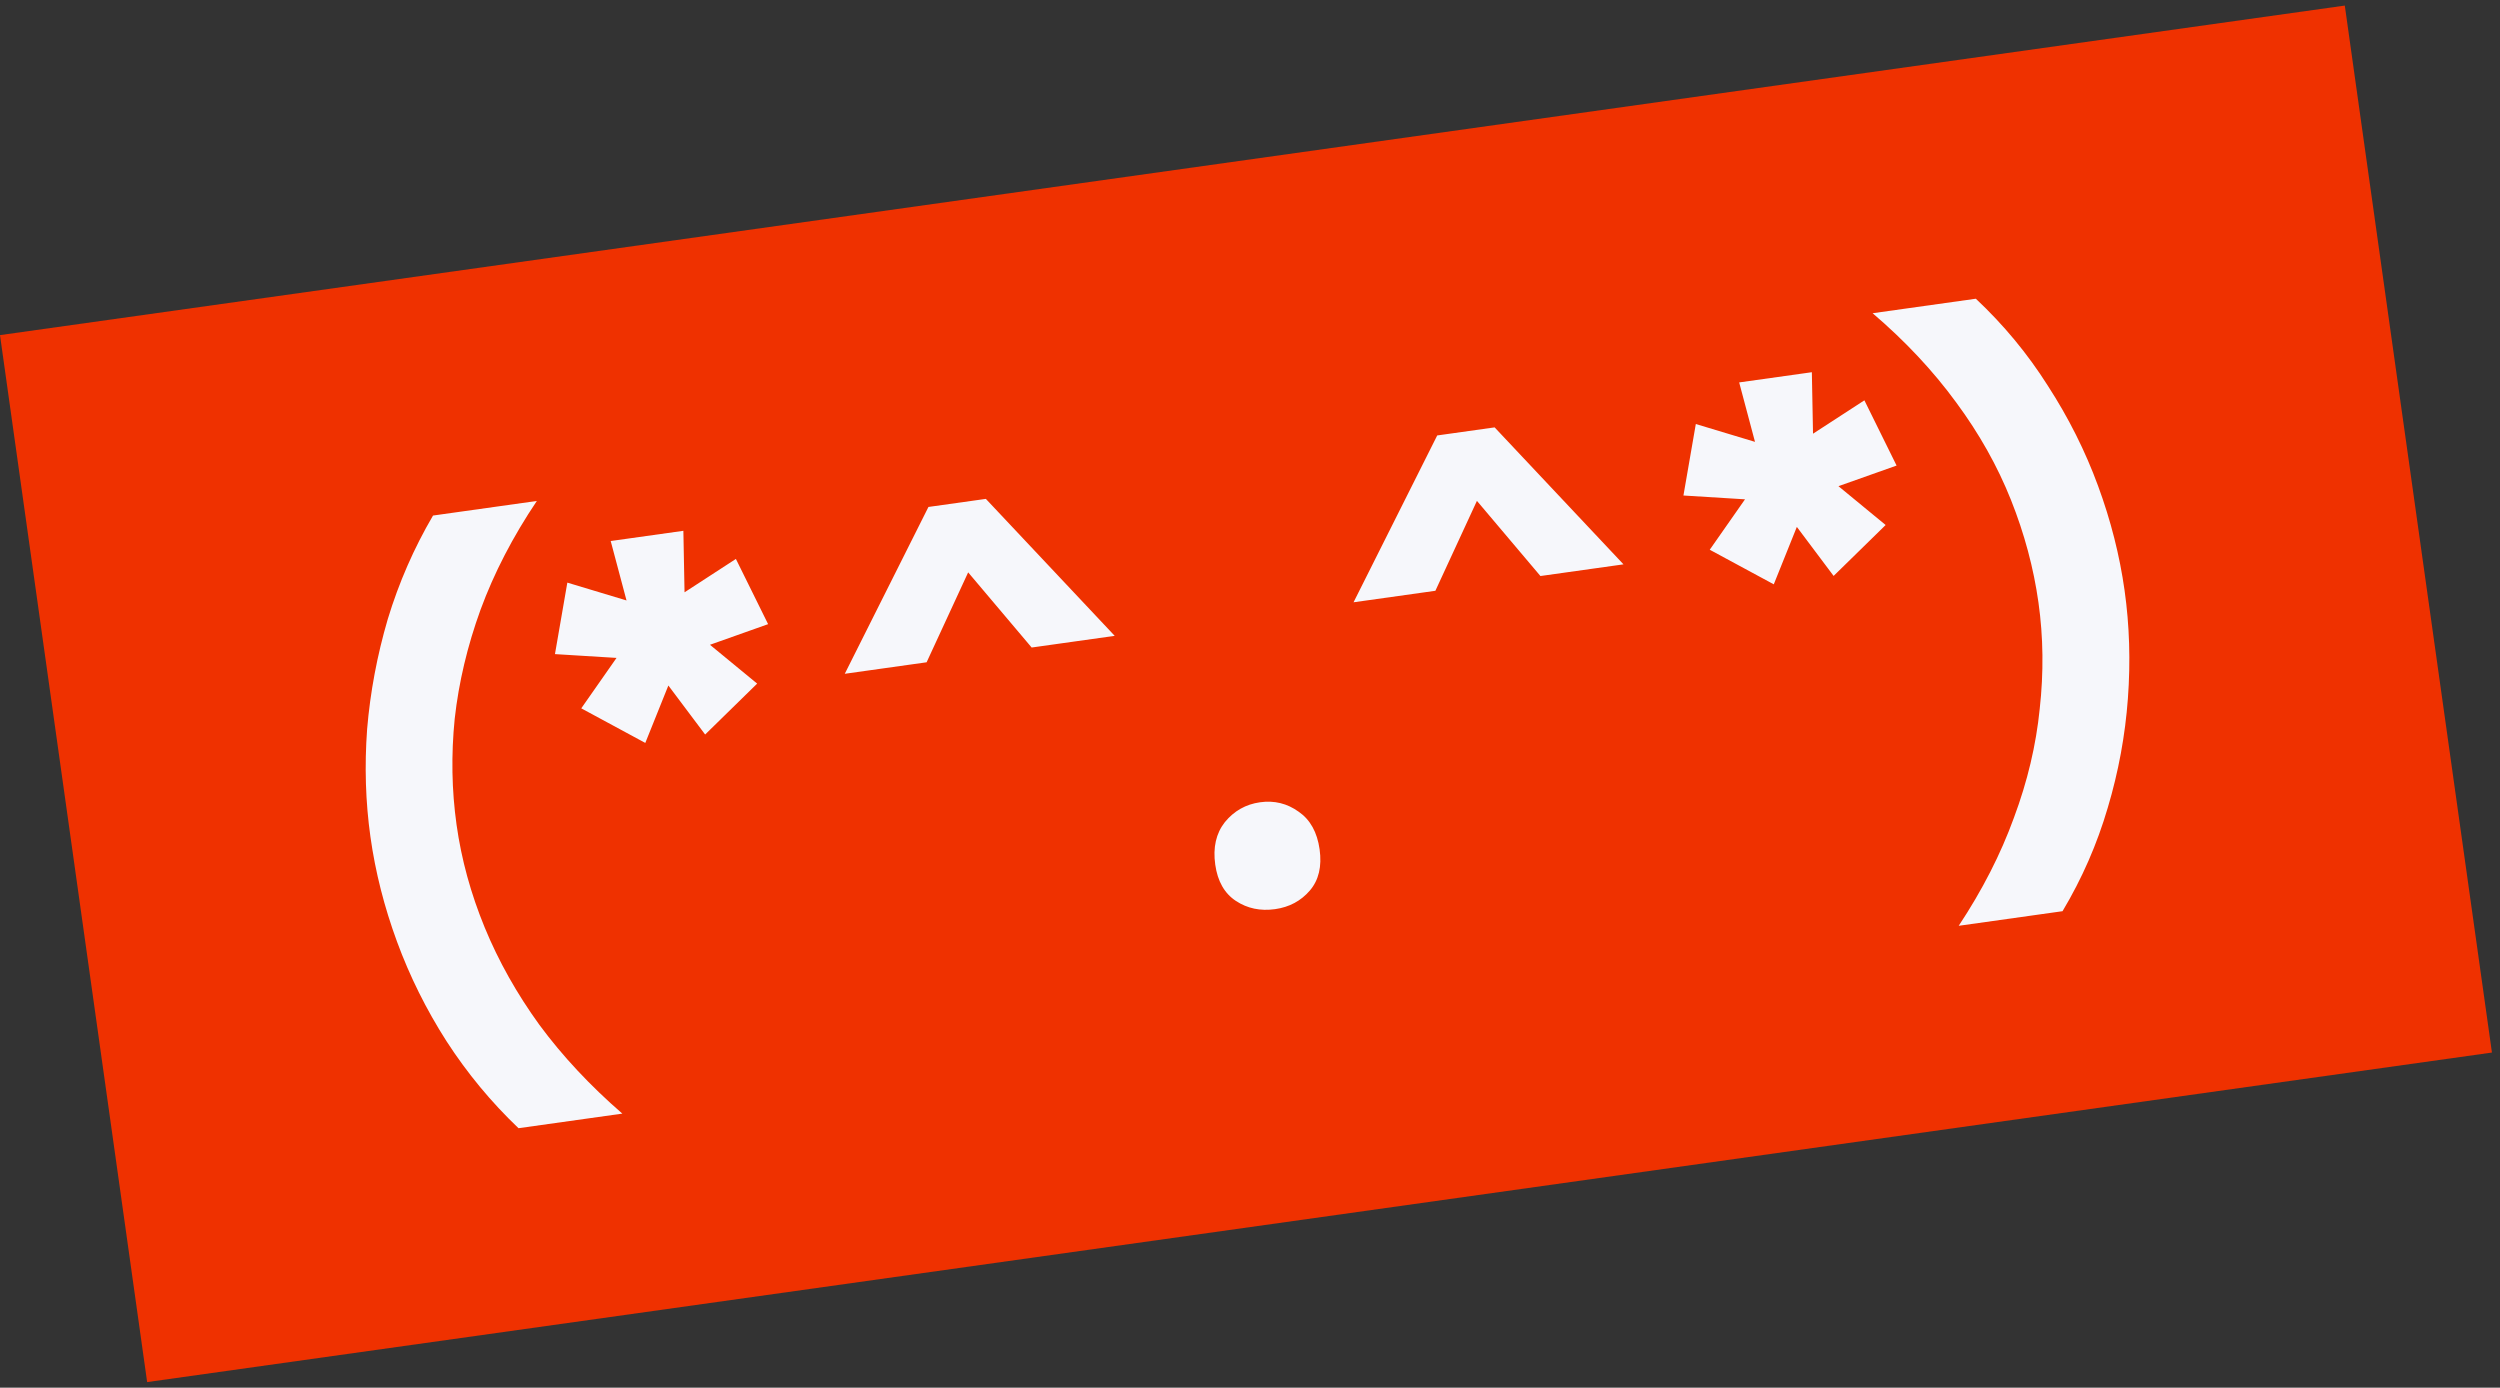 <svg width="227" height="126" viewBox="0 0 227 126" fill="none" xmlns="http://www.w3.org/2000/svg">
<rect x="0" y="0" width="227" height="126" fill="#333333" stroke="none"/>
<rect width="215" height="96" transform="translate(0 30.428) rotate(-8)" fill="#EF3100"/>
<path d="M47.08 102.441C44.599 100.075 42.419 97.441 40.541 94.538C38.705 91.667 37.207 88.654 36.047 85.499C34.888 82.345 34.084 79.178 33.637 75.998C33.191 72.819 33.09 69.553 33.335 66.201C33.617 62.844 34.242 59.514 35.211 56.211C36.216 52.903 37.586 49.77 39.319 46.812L48.746 45.487C46.563 48.734 44.858 52.027 43.631 55.367C42.436 58.664 41.655 61.959 41.288 65.253C40.959 68.541 41.015 71.757 41.457 74.899C41.898 78.042 42.749 81.146 44.009 84.211C45.27 87.276 46.929 90.228 48.986 93.068C51.081 95.903 53.589 98.585 56.508 101.116L47.08 102.441ZM58.593 67.458L52.779 64.317L55.981 59.738L50.39 59.393L51.514 52.902L56.888 54.522L55.451 49.125L62.05 48.197L62.156 53.781L66.819 50.751L69.744 56.673L64.465 58.546L68.75 62.072L64.027 66.694L60.687 62.244L58.593 67.458ZM76.705 61.18L84.303 46.031L89.516 45.299L101.216 57.735L93.674 58.795L87.909 51.971L84.136 60.136L76.705 61.18ZM115.776 82.551C114.445 82.738 113.26 82.489 112.222 81.806C111.183 81.123 110.558 80.023 110.344 78.507C110.126 76.954 110.417 75.669 111.216 74.652C112.053 73.63 113.118 73.028 114.412 72.846C115.706 72.664 116.878 72.952 117.927 73.709C118.97 74.43 119.601 75.566 119.82 77.119C120.038 78.672 119.742 79.92 118.932 80.863C118.122 81.806 117.07 82.369 115.776 82.551ZM122.902 54.688L130.499 39.539L135.712 38.806L147.413 51.243L139.871 52.303L134.105 45.479L130.333 53.643L122.902 54.688ZM161.059 53.057L155.245 49.916L158.447 45.338L152.856 44.992L153.98 38.501L159.354 40.121L157.917 34.724L164.516 33.797L164.622 39.38L169.286 36.35L172.21 42.273L166.932 44.145L171.216 47.671L166.493 52.294L163.153 47.843L161.059 53.057ZM187.278 82.737L177.851 84.062C179.997 80.82 181.667 77.55 182.863 74.253C184.095 70.951 184.876 67.655 185.206 64.367C185.572 61.073 185.535 57.855 185.093 54.713C184.651 51.57 183.819 48.464 182.596 45.394C181.372 42.323 179.713 39.371 177.618 36.536C175.518 33.664 172.99 30.966 170.034 28.441L179.406 27.124C181.924 29.484 184.104 32.118 185.945 35.026C187.824 37.929 189.343 40.958 190.502 44.113C191.662 47.267 192.465 50.434 192.912 53.614C193.359 56.793 193.46 60.059 193.214 63.411C192.969 66.763 192.36 70.072 191.386 73.338C190.418 76.641 189.049 79.774 187.278 82.737Z" fill="#F6F7FB"/>
</svg>
